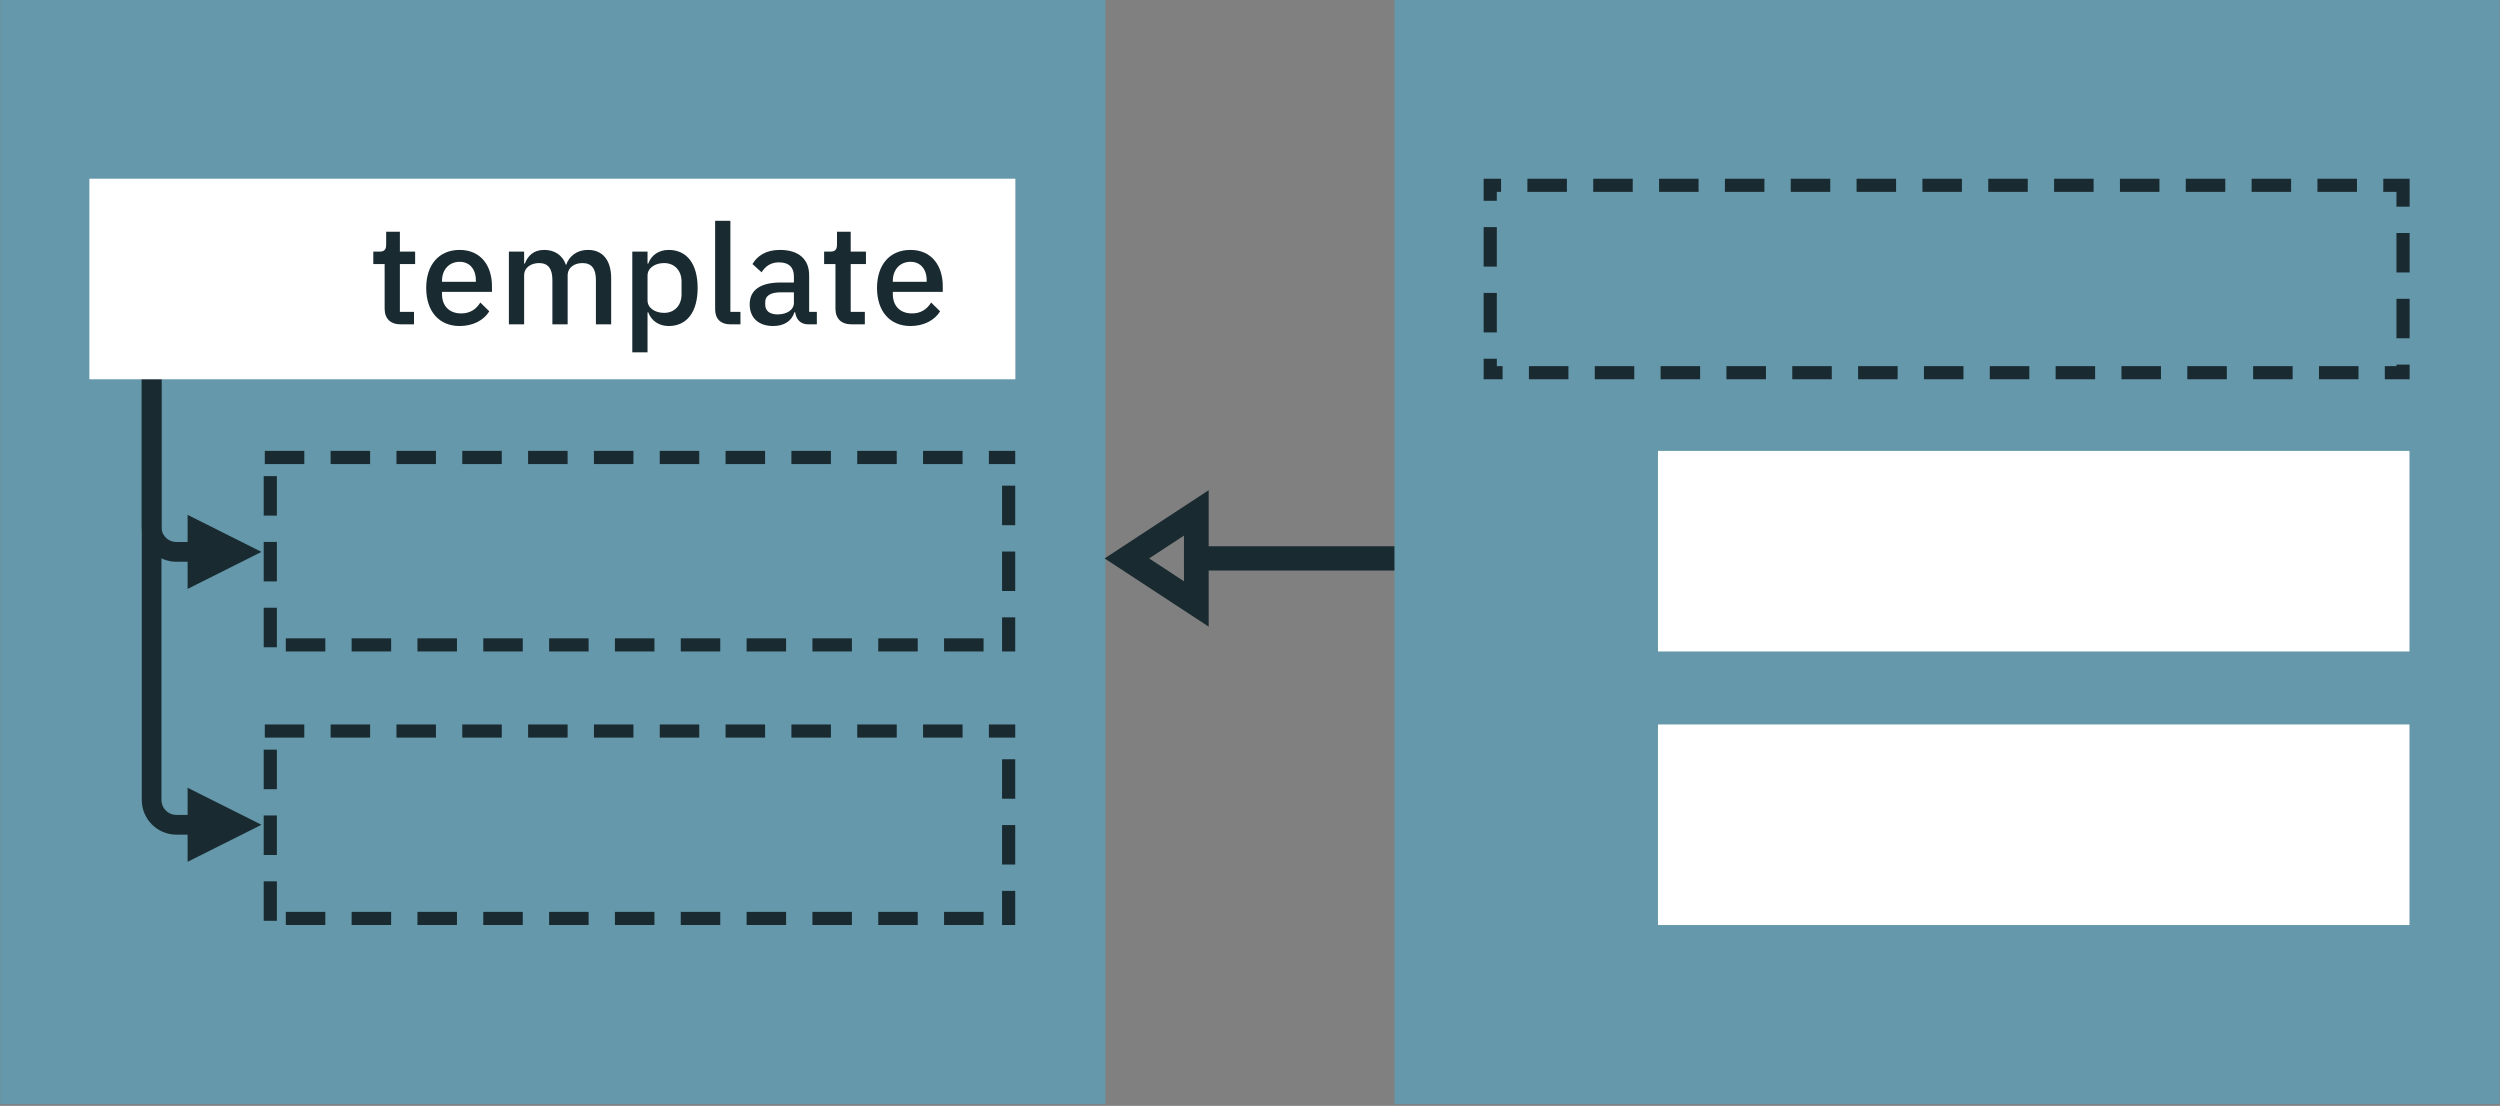 <?xml version="1.0" encoding="UTF-8" standalone="no"?>
<!DOCTYPE svg PUBLIC "-//W3C//DTD SVG 1.1//EN" "http://www.w3.org/Graphics/SVG/1.1/DTD/svg11.dtd">
<!--Copyright 2021 Tom Rothe-->
<svg width="100%" height="100%" viewBox="0 0 633 280" version="1.1" xmlns="http://www.w3.org/2000/svg" xmlns:xlink="http://www.w3.org/1999/xlink" xml:space="preserve" xmlns:serif="http://www.serif.com/" style="fill-rule:evenodd;clip-rule:evenodd;stroke-miterlimit:10;">
    <rect x="0" y="0" width="633" height="280" fill="#808080" stroke="none"/>
    <g transform="matrix(1,0,0,1,-54.596,-7322.31)">
        <g transform="matrix(1.212,0,0,1.189,0,6942.45)">
            <g transform="matrix(1.4,0,0,1.426,-53.719,-97.073)">
                <rect x="70.578" y="292.091" width="164.917" height="164.917" style="fill:#6598aa;"/>
            </g>
        </g>
        <g transform="matrix(1.212,0,0,1.189,0,6942.45)">
            <g transform="matrix(-0.166,0,0,0.021,710.798,433.524)">
                <g transform="matrix(-4.973,0,0,39.395,4011.11,-5345.13)">
                    <path d="M302.861,153.287l-17.579,-11.718l17.579,-11.719l-0,23.437Z" style="fill:none;stroke:#192a30;stroke-width:6.25px;"/>
                    <path d="M352.892,141.569l-50.031,-0" style="fill:none;stroke:#192a30;stroke-width:6.25px;stroke-linecap:square;stroke-linejoin:round;stroke-miterlimit:1.5;"/>
                </g>
            </g>
        </g>
        <g transform="matrix(1.212,0,0,1.189,0,6942.45)">
            <g transform="matrix(0.063,0,0,1.257,-65.416,203.558)">
                <g transform="matrix(13.063,-0,-0,0.669,1748.43,92.176)">
                    <path d="M48.003,199.552l18.75,9.375l-18.75,9.375l-0,-18.75Z" style="fill:#192a30;"/>
                    <path d="M38.868,96.121l0,106.511c0,3.477 2.819,6.295 6.295,6.295c1.984,0 4.267,0 6.59,0" style="fill:none;stroke:#192a30;stroke-width:5px;stroke-linecap:square;stroke-linejoin:round;stroke-miterlimit:1.5;"/>
                </g>
            </g>
        </g>
        <g transform="matrix(1.212,0,0,1.189,0,6942.45)">
            <g transform="matrix(0.063,0,0,1.257,-65.416,145.449)">
                <g transform="matrix(13.063,-0,-0,0.669,1748.43,138.403)">
                    <path d="M48.003,130.449l18.75,9.375l-18.75,9.375l-0,-18.75Z" style="fill:#192a30;"/>
                    <path d="M38.868,96.121l0,37.408c0,1.67 0.664,3.271 1.844,4.452c1.181,1.18 2.782,1.843 4.451,1.843c1.984,0 4.267,0 6.59,0" style="fill:none;stroke:#192a30;stroke-width:5px;stroke-linecap:square;stroke-linejoin:round;stroke-miterlimit:1.5;"/>
                </g>
            </g>
        </g>
        <g transform="matrix(1.212,0,0,1.189,0,6942.45)">
            <g transform="matrix(1.173,0,0,0.259,-19.067,281.882)">
                <rect x="70.578" y="292.091" width="164.917" height="164.917" style="fill:#fff;"/>
            </g>
        </g>
        <g transform="matrix(1.212,0,0,1.189,0,6942.45)">
            <g transform="matrix(0.952,0,0,0.259,32.949,339.847)">
                <path d="M84.093,457.008l-0,-10.822c-3.508,0 -6.441,0 -8.668,0l0,10.822l8.668,-0Zm14.445,-0l0,-10.822c-3.086,0 -5.987,0 -8.667,0l-0,10.822l8.667,-0Zm14.446,-0l-0,-10.822l-8.668,0l0,10.822l8.668,-0Zm5.778,-0l8.667,-0l0,-10.822c-2.943,0 -5.838,0 -8.667,0l-0,10.822Zm14.445,-0l8.668,-0l-0,-10.822c-2.913,0 -5.807,0 -8.668,0l0,10.822Zm23.113,-0l-0,-10.822c-2.888,0 -5.782,0 -8.667,0l-0,10.822l8.667,-0Zm14.445,-0l0,-10.822l-8.667,0l0,10.822l8.667,-0Zm14.446,-0l-0,-10.822l-8.667,0l-0,10.822l8.667,-0Zm14.445,-0l0,-10.822c-2.79,0 -5.686,0 -8.667,0l0,10.822l8.667,-0Zm14.446,-0l-0,-10.822c-2.702,0 -5.602,0 -8.667,0l-0,10.822l8.667,-0Zm5.778,-0l8.667,-0l0,-10.822c-2.374,0 -5.295,0 -8.667,0l0,10.822Zm15.615,-0l-0,-28.086l-2.89,-0l0,28.086l2.89,-0Zm-164.917,-35.951l-0,32.464l2.889,0l-0,-32.464l-2.889,-0Zm164.917,-46.243l-2.89,0l0,32.465l2.89,-0l-0,-32.465Zm-164.917,-7.865l-0,32.465l2.889,-0l-0,-32.465l-2.889,-0Zm164.917,-46.243l-2.89,0l0,32.465l2.89,0l-0,-32.465Zm-164.917,-7.865l-0,32.465l2.889,-0l-0,-32.465l-2.889,0Zm37.796,-20.75l-8.667,0l0,10.822c2.758,-0 5.656,-0 8.667,-0l0,-10.822Zm127.121,10.822l-0,-10.822l-5.779,0l0,10.822l5.779,-0Zm-156.011,-10.822l-8.668,0l0,10.822l8.668,-0l-0,-10.822Zm14.445,0l-8.667,0l-0,10.822l8.667,-0l0,-10.822Zm28.891,0l-8.667,0l-0,10.822l8.667,-0l-0,-10.822Zm14.445,0l-8.667,0l0,10.822l8.667,-0l0,-10.822Zm14.446,0l-8.667,0l-0,10.822l8.667,-0l0,-10.822Zm14.445,0l-8.667,0l0,10.822l8.667,-0l0,-10.822Zm14.446,0l-8.667,0l-0,10.822l8.667,-0l-0,-10.822Zm14.446,0l-8.668,0l0,10.822c2.965,-0 5.861,-0 8.668,-0l-0,-10.822Zm28.89,0l-8.667,0l0,10.822c3.21,-0 6.12,-0 8.667,-0l0,-10.822Zm-14.445,0l-8.667,0l-0,10.822c3.03,-0 5.928,-0 8.667,-0l-0,-10.822Z" style="fill:#192a30;"/>
            </g>
        </g>
        <g transform="matrix(1.212,0,0,1.189,0,6942.45)">
            <g transform="matrix(0.952,0,0,0.259,32.949,398.1)">
                <path d="M84.093,457.008l-0,-10.822l-8.668,0l0,10.822l8.668,-0Zm14.445,-0l0,-10.822c-3.086,0 -5.987,0 -8.667,0l-0,10.822l8.667,-0Zm14.446,-0l-0,-10.822l-8.668,0l0,10.822l8.668,-0Zm5.778,-0l8.667,-0l0,-10.822c-2.943,0 -5.838,0 -8.667,0l-0,10.822Zm23.113,-0l-0,-10.822l-8.668,0l0,10.822l8.668,-0Zm14.445,-0l-0,-10.822l-8.667,0l-0,10.822l8.667,-0Zm14.445,-0l0,-10.822l-8.667,0l0,10.822l8.667,-0Zm14.446,-0l-0,-10.822c-2.835,0 -5.729,0 -8.667,0l-0,10.822l8.667,-0Zm14.445,-0l0,-10.822c-2.79,0 -5.686,0 -8.667,0l0,10.822l8.667,-0Zm14.446,-0l-0,-10.822c-2.702,0 -5.602,0 -8.667,0l-0,10.822l8.667,-0Zm5.778,-0l8.667,-0l0,-10.822c-2.374,0 -5.295,0 -8.667,0l0,10.822Zm15.615,-0l-0,-28.086l-2.89,-0l0,28.086l2.89,-0Zm-164.917,-35.951l-0,32.464l2.889,0l-0,-32.464l-2.889,-0Zm164.917,-46.243l-2.89,0l0,32.465l2.89,-0l-0,-32.465Zm-164.917,-7.865l-0,32.465l2.889,-0l-0,-32.465l-2.889,-0Zm164.917,-46.243l-2.89,0l0,32.465l2.89,0l-0,-32.465Zm-164.917,-7.865l-0,32.465l2.889,-0l-0,-32.465l-2.889,0Zm37.796,-20.75l-8.667,0l0,10.822c2.758,-0 5.656,-0 8.667,-0l0,-10.822Zm14.446,0l-8.667,0l-0,10.822c2.816,-0 5.712,-0 8.667,-0l-0,-10.822Zm57.782,0l-8.667,0l-0,10.822c2.928,-0 5.822,-0 8.667,-0l-0,-10.822Zm-14.446,0l-8.667,0l0,10.822c2.902,-0 5.795,-0 8.667,-0l0,-10.822Zm-14.445,0l-8.667,0l-0,10.822c2.877,-0 5.771,-0 8.667,-0l0,-10.822Zm-14.446,0l-8.667,0l0,10.822c2.852,-0 5.746,-0 8.667,-0l0,-10.822Zm98.23,10.822l-0,-10.822l-5.779,0l0,10.822c3.697,-0 5.779,-0 5.779,-0Zm-156.011,-10.822l-8.668,0l0,10.822l8.668,-0l-0,-10.822Zm14.445,0l-8.667,0l-0,10.822c2.614,-0 5.52,-0 8.667,-0l0,-10.822Zm101.119,0l-8.668,0l0,10.822l8.668,-0l-0,-10.822Zm14.445,0l-8.667,0l-0,10.822c3.03,-0 5.928,-0 8.667,-0l-0,-10.822Zm14.445,0l-8.667,0l0,10.822c3.21,-0 6.12,-0 8.667,-0l0,-10.822Z" style="fill:#192a30;"/>
            </g>
        </g>
        <g transform="matrix(1.212,0,0,1.189,0,6942.45)">
            <g transform="matrix(1.4,0,0,1.426,237.556,-97.073)">
                <rect x="70.578" y="292.091" width="164.917" height="164.917" style="fill:#6598aa;"/>
            </g>
        </g>
        <g transform="matrix(1.212,0,0,1.189,0,6942.45)">
            <g transform="matrix(0.952,0,0,0.259,324.224,339.847)">
                <rect x="70.578" y="292.091" width="164.917" height="164.917" style="fill:#fff;"/>
            </g>
        </g>
        <g transform="matrix(1.212,0,0,1.189,0,6942.45)">
            <g transform="matrix(0.952,0,0,0.259,324.224,398.1)">
                <rect x="70.578" y="292.091" width="164.917" height="164.917" style="fill:#fff;"/>
            </g>
        </g>
        <g transform="matrix(1.212,0,0,1.189,0,6942.45)">
            <g transform="matrix(1.173,0,0,0.259,272.209,281.882)">
                <path d="M70.578,440.107l-0,16.901l3.373,-0l-0,-10.822l-1.028,0c0,0 0,-6.079 0,-6.079l-2.345,-0Zm15.098,16.901l0,-10.822c-2.651,0 -5.012,0 -7.035,0l-0,10.822l7.035,-0Zm11.726,-0l0,-10.822l-7.035,0l-0,10.822l7.035,-0Zm11.726,-0l0,-10.822l-7.035,0l-0,10.822l7.035,-0Zm11.726,-0l-0,-10.822l-7.036,0l0,10.822l7.036,-0Zm4.69,-0l7.036,-0l-0,-10.822c-2.372,0 -4.72,0 -7.036,0l0,10.822Zm18.762,-0l-0,-10.822c-2.358,0 -4.706,0 -7.036,0l0,10.822l7.036,-0Zm11.725,-0l0,-10.822l-7.035,0l-0,10.822l7.035,-0Zm11.726,-0l0,-10.822c-2.331,0 -4.679,0 -7.035,0l-0,10.822l7.035,-0Zm11.726,-0l-0,-10.822l-7.036,0l0,10.822l7.036,-0Zm11.726,-0l-0,-10.822c-2.298,0 -4.646,0 -7.036,0l0,10.822l7.036,-0Zm4.69,-0l7.036,-0l-0,-10.822c-2.269,0 -4.618,0 -7.036,0l0,10.822Zm11.726,-0l7.035,-0l0,-10.822c-2.213,0 -4.565,0 -7.035,0l-0,10.822Zm18.761,-0l0,-10.822c-2.054,0 -4.413,0 -7.035,0l-0,10.822l7.035,-0Zm9.109,-0l-0,-12.078l-2.346,-0l0,1.256c0,0 -2.072,0 -2.072,0l-0,10.822l4.418,-0Zm-0,-66.186l-2.346,-0l0,32.465l2.346,-0l-0,-32.465Zm-164.917,-4.823l-0,32.465l2.345,-0l0,-32.465l-2.345,0Zm164.917,-49.285l-2.346,0l0,32.465l2.346,-0l-0,-32.465Zm-164.917,-4.823l-0,32.465l2.345,0l0,-32.465l-2.345,0Zm164.917,-39.8c-0,0 -4.691,0 -4.691,0l0,10.822l2.345,-0l0,12.158l2.346,0l-0,-22.98Zm-161.816,0l-3.101,0l-0,18.157l2.345,0l0,-7.335c0,-0 0.756,-0 0.756,-0l-0,-10.822Zm70.354,0l-7.035,0l-0,10.822c2.33,-0 4.678,-0 7.035,-0l0,-10.822Zm58.629,0l-7.035,0l-0,10.822l7.035,-0l0,-10.822Zm-70.354,0l-7.036,0l0,10.822l7.036,-0l-0,-10.822Zm23.451,0l-7.035,0l-0,10.822l7.035,-0l0,-10.822Zm11.726,0l-7.036,0l0,10.822l7.036,-0l-0,-10.822Zm11.726,0l-7.036,0l0,10.822l7.036,-0l-0,-10.822Zm11.726,0l-7.036,0l0,10.822l7.036,-0l-0,-10.822Zm23.451,0l-7.035,0l-0,10.822l7.035,-0l0,-10.822Zm11.726,0l-7.036,0l0,10.822l7.036,-0l-0,-10.822Zm-140.71,0l-7.035,0l-0,10.822c2.014,-0 4.376,-0 7.035,-0l0,-10.822Zm35.178,0l-7.036,0l0,10.822c2.295,-0 4.644,-0 7.036,-0l-0,-10.822Zm-11.726,0l-7.036,0l0,10.822l7.036,-0l-0,-10.822Zm-11.726,0l-7.035,0l-0,10.822l7.035,-0l0,-10.822Z" style="fill:#192a30;"/>
            </g>
        </g>
        <g transform="matrix(1.212,0,0,1.189,0,6942.45)">
            <g transform="matrix(1.047,0,0,1.067,-113.553,-196.807)">
                <g transform="matrix(27.919,0,0,27.919,225.239,548.598)">
                    <path d="M0.317,-0l0,-0.089l-0.101,0l0,-0.342l0.109,0l0,-0.089l-0.109,0l-0,-0.142l-0.098,0l-0,0.091c-0,0.036 -0.012,0.051 -0.048,0.051l-0.044,0l-0,0.089l0.081,0l-0,0.318c-0,0.071 0.04,0.113 0.115,0.113l0.095,0Z" style="fill:#192a30;fill-rule:nonzero;"/>
                </g>
                <g transform="matrix(27.919,0,0,27.919,235.318,548.598)">
                    <path d="M0.282,0.012c0.097,0 0.173,-0.042 0.212,-0.105l-0.064,-0.063c-0.03,0.048 -0.073,0.078 -0.137,0.078c-0.088,0 -0.137,-0.057 -0.137,-0.137l0,-0.017l0.357,0l0,-0.041c0,-0.144 -0.078,-0.259 -0.231,-0.259c-0.148,0 -0.239,0.106 -0.239,0.272c0,0.166 0.091,0.272 0.239,0.272Zm0,-0.459c0.072,0 0.116,0.053 0.116,0.133l0,0.01l-0.242,0l0,-0.007c0,-0.08 0.051,-0.136 0.126,-0.136Z" style="fill:#192a30;fill-rule:nonzero;"/>
                </g>
                <g transform="matrix(27.919,0,0,27.919,250.84,548.598)">
                    <path d="M0.187,-0l0,-0.349c0,-0.06 0.053,-0.089 0.107,-0.089c0.064,0 0.095,0.04 0.095,0.121l0,0.317l0.109,0l0,-0.349c0,-0.06 0.051,-0.089 0.106,-0.089c0.066,0 0.096,0.041 0.096,0.121l0,0.317l0.109,0l0,-0.33c0,-0.128 -0.061,-0.202 -0.164,-0.202c-0.084,0 -0.138,0.048 -0.157,0.106l-0.003,0c-0.025,-0.072 -0.084,-0.106 -0.154,-0.106c-0.079,0 -0.118,0.044 -0.139,0.098l-0.005,0l0,-0.086l-0.109,0l0,0.52l0.109,-0Z" style="fill:#192a30;fill-rule:nonzero;"/>
                </g>
                <g transform="matrix(27.919,0,0,27.919,275.465,548.598)">
                    <path d="M0.078,0.2l0.109,0l0,-0.286l0.005,0c0.022,0.061 0.077,0.098 0.146,0.098c0.131,0 0.207,-0.101 0.207,-0.272c0,-0.171 -0.076,-0.272 -0.207,-0.272c-0.069,0 -0.124,0.036 -0.146,0.098l-0.005,0l0,-0.086l-0.109,0l0,0.72Zm0.227,-0.282c-0.066,0 -0.118,-0.036 -0.118,-0.089l0,-0.178c0,-0.053 0.052,-0.089 0.118,-0.089c0.075,0 0.125,0.053 0.125,0.133l0,0.09c0,0.08 -0.05,0.133 -0.125,0.133Z" style="fill:#192a30;fill-rule:nonzero;"/>
                </g>
                <g transform="matrix(27.919,0,0,27.919,291.993,548.598)">
                    <path d="M0.259,-0l0,-0.089l-0.072,0l0,-0.651l-0.109,0l0,0.632c0,0.067 0.037,0.108 0.111,0.108l0.07,-0Z" style="fill:#192a30;fill-rule:nonzero;"/>
                </g>
                <g transform="matrix(27.919,0,0,27.919,299.95,548.598)">
                    <path d="M0.52,-0l0,-0.089l-0.055,0l0,-0.261c0,-0.116 -0.075,-0.182 -0.209,-0.182c-0.101,0 -0.162,0.043 -0.196,0.101l0.065,0.059c0.026,-0.041 0.063,-0.071 0.124,-0.071c0.073,0 0.107,0.037 0.107,0.1l0,0.044l-0.094,0c-0.145,0 -0.222,0.053 -0.222,0.156c-0,0.094 0.061,0.155 0.168,0.155c0.076,0 0.132,-0.034 0.152,-0.099l0.005,0c0.007,0.051 0.037,0.087 0.094,0.087l0.061,0Zm-0.281,-0.071c-0.054,0 -0.088,-0.024 -0.088,-0.07l0,-0.018c0,-0.045 0.037,-0.07 0.113,-0.07l0.092,0l0,0.075c0,0.051 -0.05,0.083 -0.117,0.083Z" style="fill:#192a30;fill-rule:nonzero;"/>
                </g>
                <g transform="matrix(27.919,0,0,27.919,315.193,548.598)">
                    <path d="M0.317,-0l0,-0.089l-0.101,0l0,-0.342l0.109,0l0,-0.089l-0.109,0l-0,-0.142l-0.098,0l-0,0.091c-0,0.036 -0.012,0.051 -0.048,0.051l-0.044,0l-0,0.089l0.081,0l-0,0.318c-0,0.071 0.04,0.113 0.115,0.113l0.095,0Z" style="fill:#192a30;fill-rule:nonzero;"/>
                </g>
                <g transform="matrix(27.919,0,0,27.919,325.272,548.598)">
                    <path d="M0.282,0.012c0.097,0 0.173,-0.042 0.212,-0.105l-0.064,-0.063c-0.03,0.048 -0.073,0.078 -0.137,0.078c-0.088,0 -0.137,-0.057 -0.137,-0.137l0,-0.017l0.357,0l0,-0.041c0,-0.144 -0.078,-0.259 -0.231,-0.259c-0.148,0 -0.239,0.106 -0.239,0.272c0,0.166 0.091,0.272 0.239,0.272Zm0,-0.459c0.072,0 0.116,0.053 0.116,0.133l0,0.01l-0.242,0l0,-0.007c0,-0.08 0.051,-0.136 0.126,-0.136Z" style="fill:#192a30;fill-rule:nonzero;"/>
                </g>
            </g>
        </g>
    </g>
</svg>
